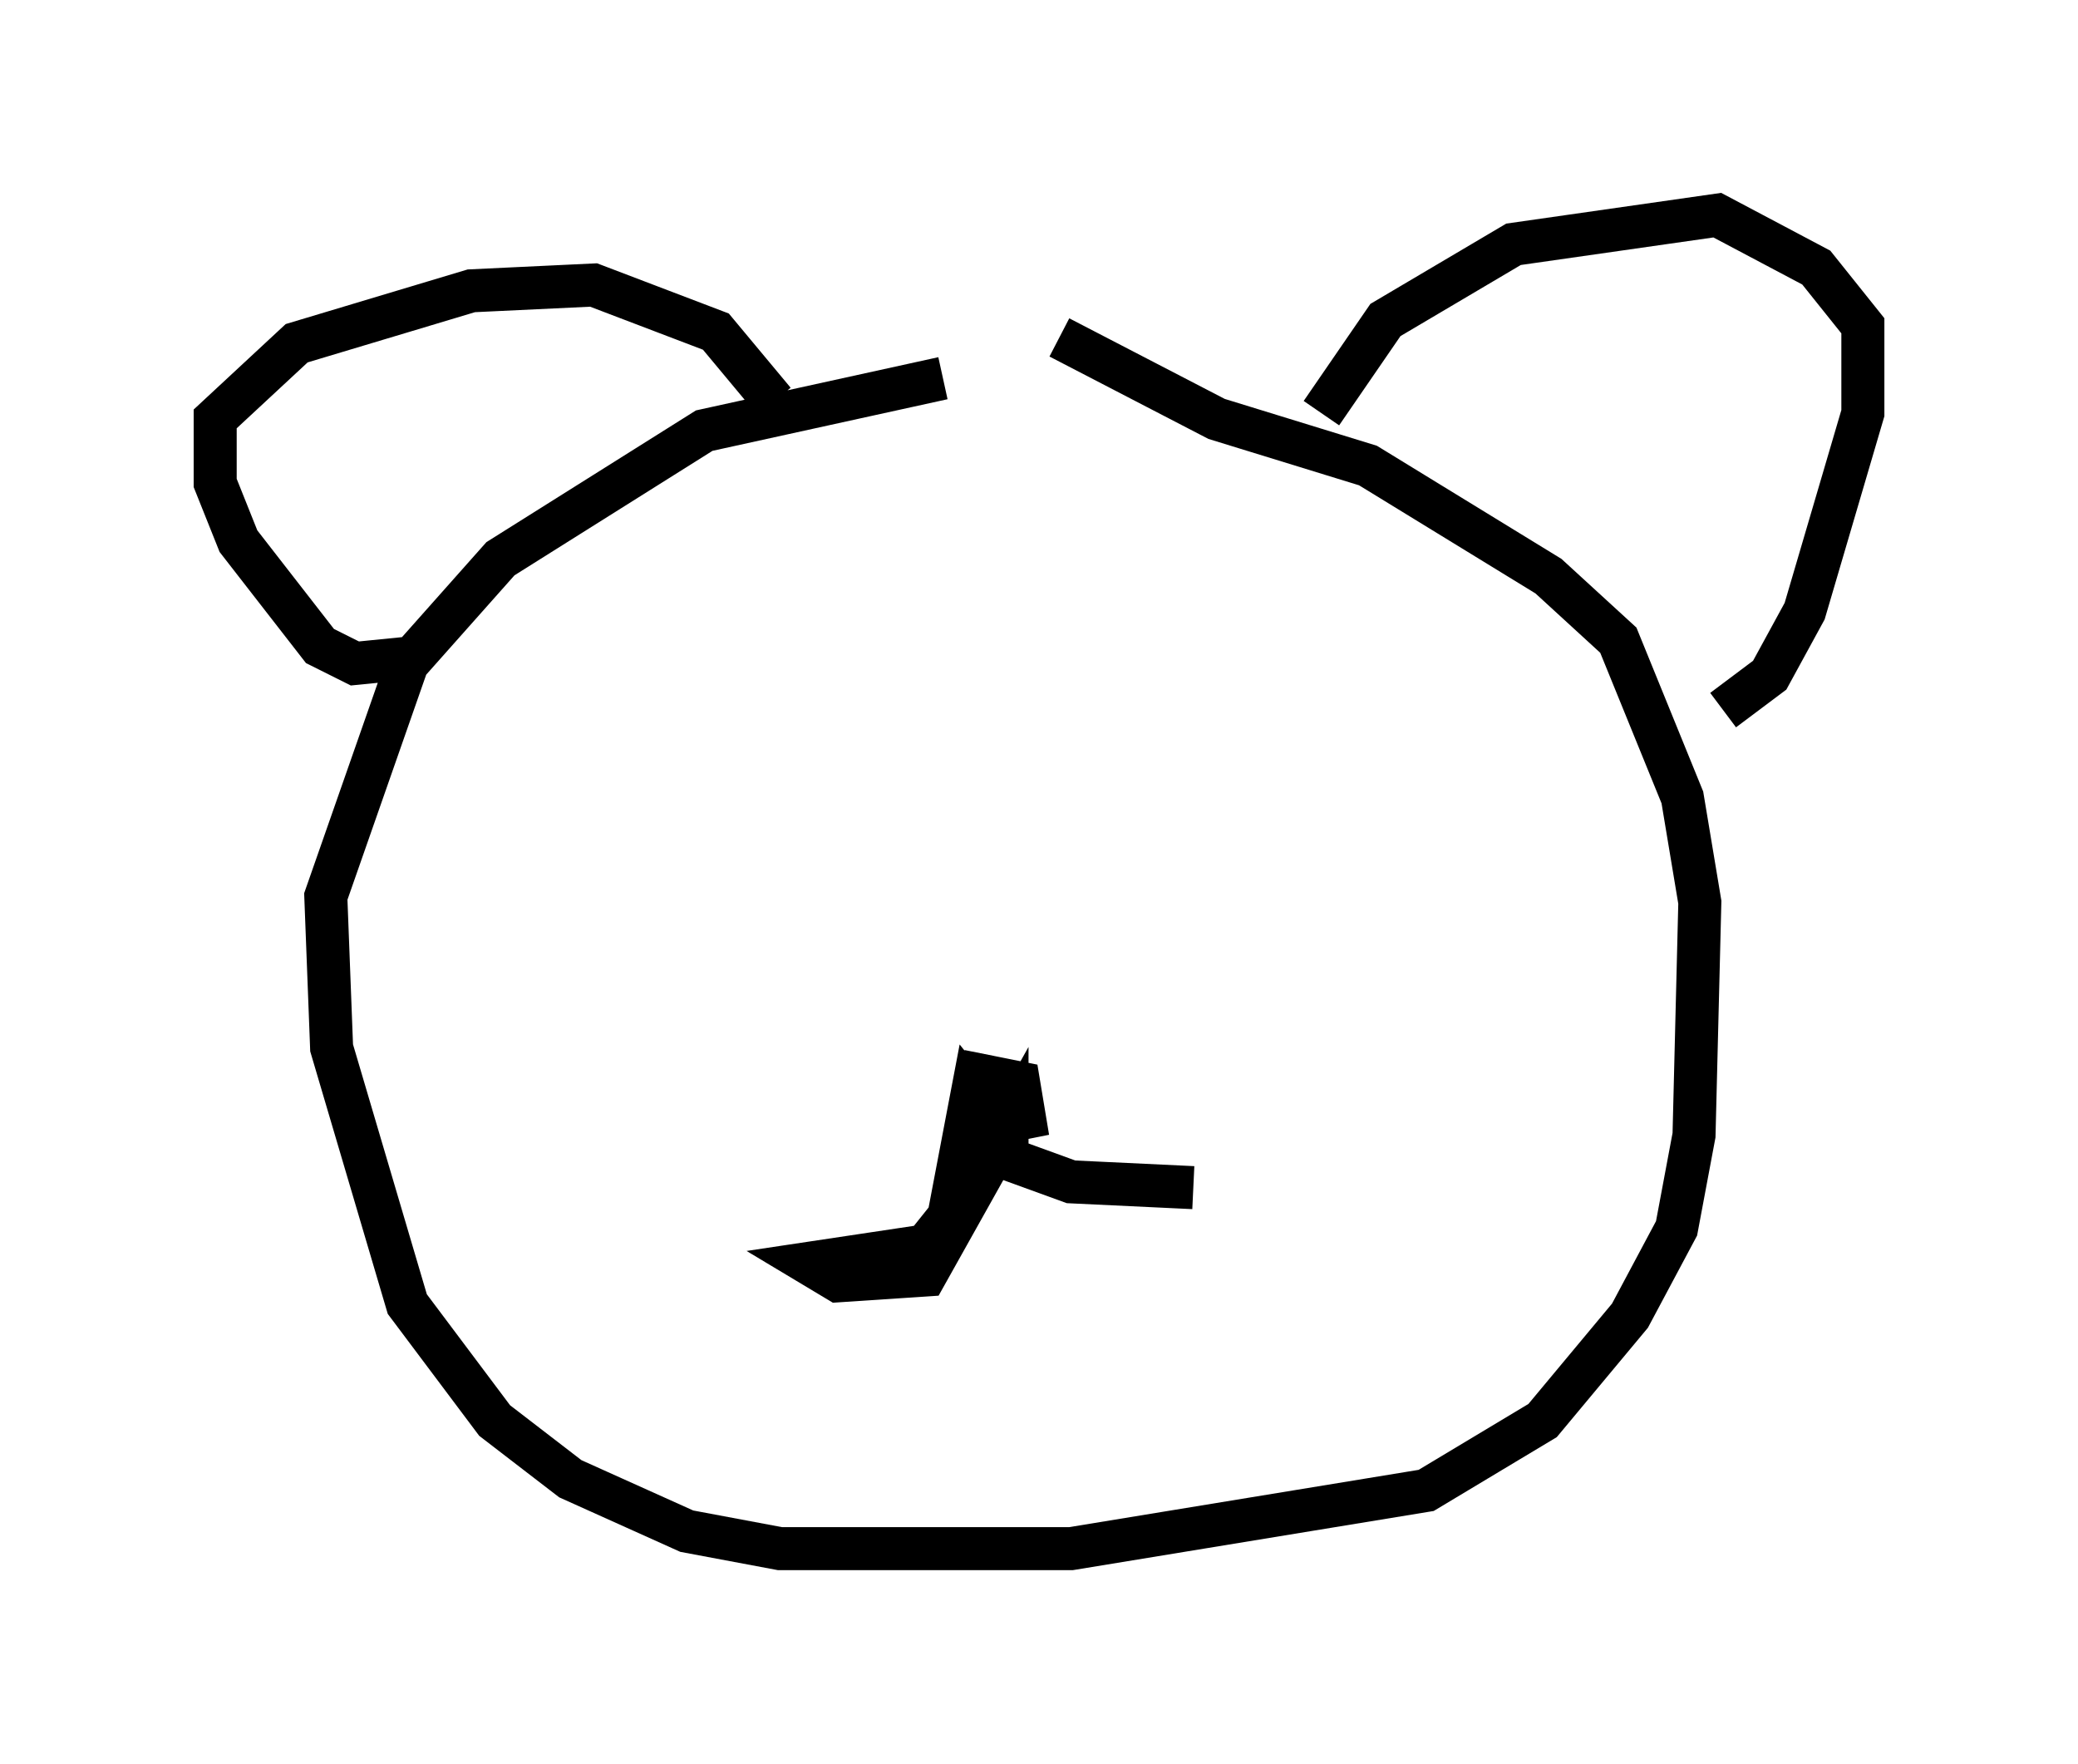 <?xml version="1.0" encoding="utf-8" ?>
<svg baseProfile="full" height="40.987" version="1.1" width="48.295" xmlns="http://www.w3.org/2000/svg" xmlns:ev="http://www.w3.org/2001/xml-events" xmlns:xlink="http://www.w3.org/1999/xlink"><defs /><rect fill="white" height="40.987" width="48.295" x="0" y="0" /><path d="M25.027, 8.789 m-3.112, 0.0 l-5.548, 1.218 -4.736, 2.977 l-2.165, 2.436 -1.894, 5.413 l0.135, 3.518 1.759, 5.954 l2.03, 2.706 1.759, 1.353 l2.706, 1.218 2.165, 0.406 l6.766, 0.0 8.254, -1.353 l2.706, -1.624 2.03, -2.436 l1.083, -2.03 0.406, -2.165 l0.135, -5.413 -0.406, -2.436 l-1.488, -3.654 -1.624, -1.488 l-4.195, -2.571 -3.518, -1.083 l-3.654, -1.894 m-15.02, 7.442 l-1.353, 0.135 -0.812, -0.406 l-1.894, -2.436 -0.541, -1.353 l0.0, -1.488 1.894, -1.759 l4.059, -1.218 2.842, -0.135 l2.842, 1.083 1.353, 1.624 m12.72, 0.271 l1.488, -2.165 2.977, -1.759 l4.736, -0.677 2.3, 1.218 l1.083, 1.353 0.0, 2.03 l-1.353, 4.601 -0.812, 1.488 l-1.083, 0.812 m-17.726, 8.39 l1.353, 0.271 0.135, 0.812 l-0.677, 0.135 -0.541, -0.677 l-0.541, 2.842 -0.541, 0.677 l-2.706, 0.406 0.677, 0.406 l2.03, -0.135 1.894, -3.383 l0.0, 0.677 1.488, 0.541 l2.842, 0.135 " fill="none" stroke="black" stroke-width="1" /></svg>